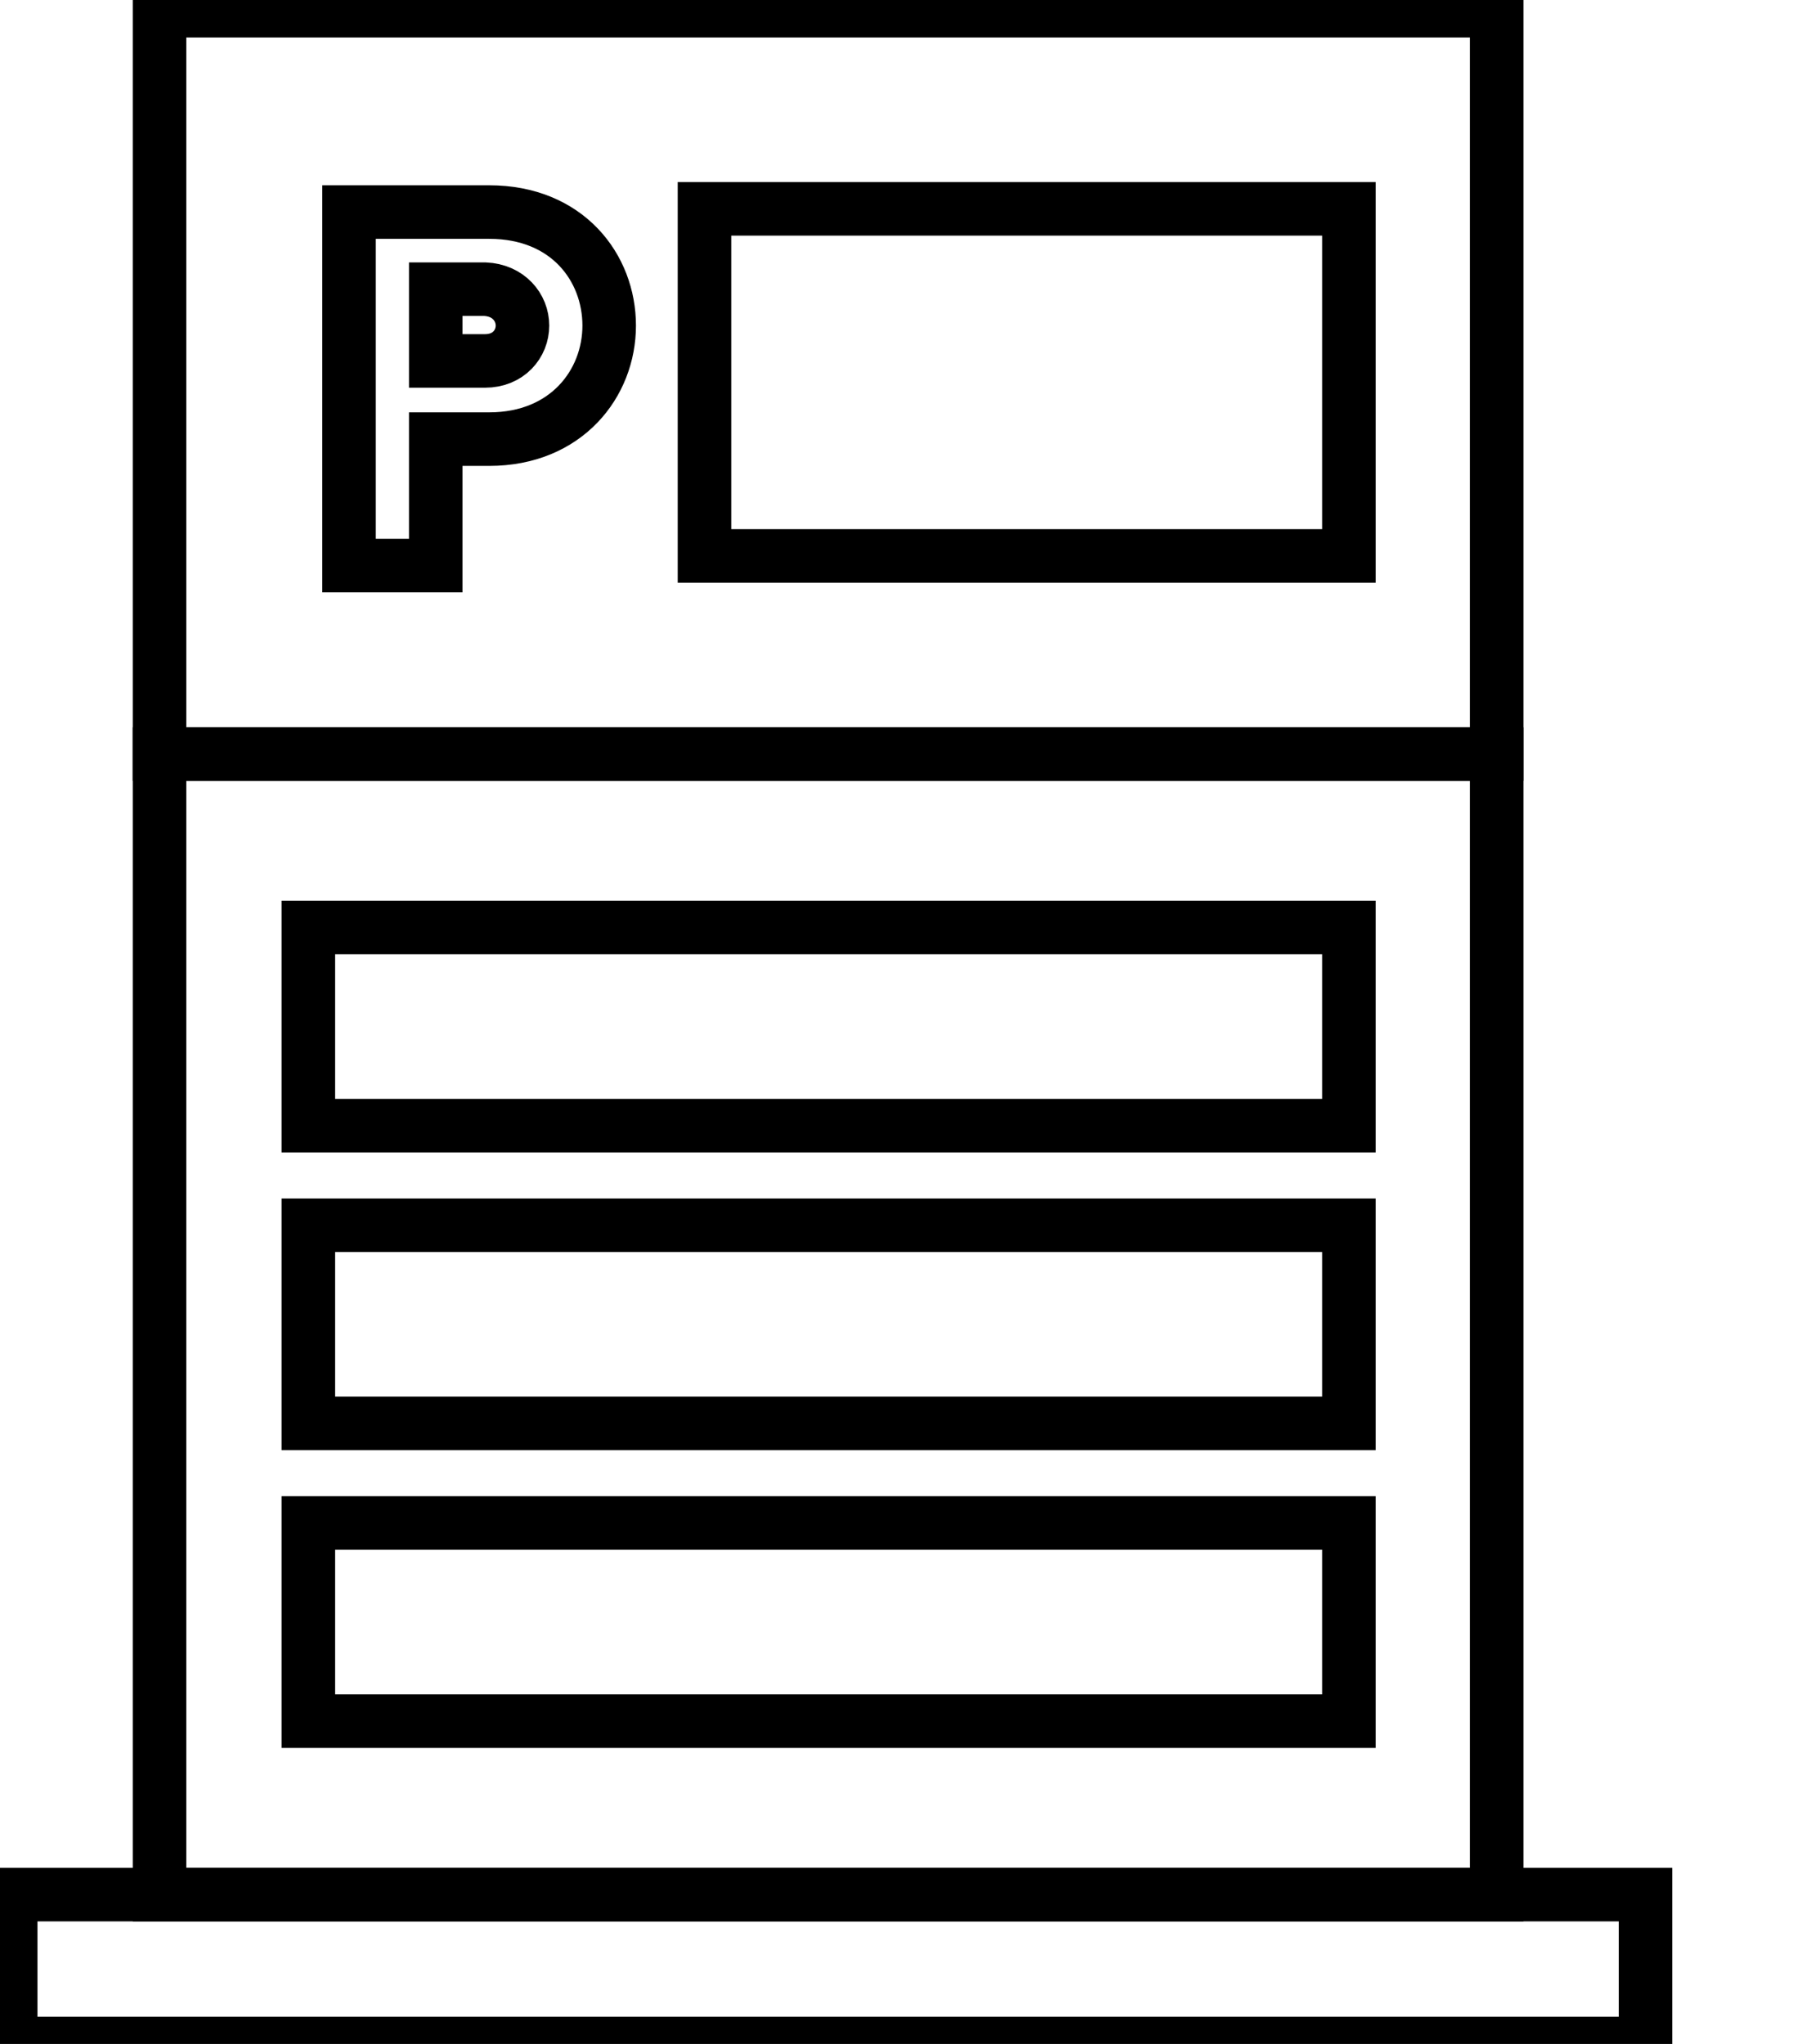 <svg data-v-9833e8b2="" version="1.1" xmlns="http://www.w3.org/2000/svg" xmlns:xlink="http://www.w3.org/1999/xlink" width="22" height="25"><g data-v-9833e8b2=""><path data-v-9833e8b2="" transform="scale(0.131)" fill="none" stroke="currentColor" paint-order="fill stroke markers" d="m14.9,70.4l124.9,0l0,106.5l-124.9,0l0,-106.5l0,0z" stroke-width="5" stroke-miterlimit="10" stroke-dasharray=""></path><path data-v-9833e8b2="" transform="scale(0.131)" fill="none" stroke="currentColor" paint-order="fill stroke markers" d="m14.9,1l124.9,0l0,69.4l-124.9,0l0,-69.4l0,0z" stroke-width="5" stroke-miterlimit="10" stroke-dasharray=""></path><path data-v-9833e8b2="" transform="scale(0.131)" fill="none" stroke="currentColor" paint-order="fill stroke markers" d="m65.8,19.5l60.2,0l0,32.4l-60.2,0l0,-32.4l0,0z" stroke-width="5" stroke-miterlimit="10" stroke-dasharray=""></path><path data-v-9833e8b2="" transform="scale(0.131)" fill="none" stroke="currentColor" paint-order="fill stroke markers" d="m28.8,86.6l97.2,0l0,18.5l-97.2,0l0,-18.5l0,0z" stroke-width="5" stroke-miterlimit="10" stroke-dasharray=""></path><path data-v-9833e8b2="" transform="scale(0.131)" fill="none" stroke="currentColor" paint-order="fill stroke markers" d="m28.8,114.4l97.2,0l0,18.5l-97.2,0l0,-18.5l0,0z" stroke-width="5" stroke-miterlimit="10" stroke-dasharray=""></path><path data-v-9833e8b2="" transform="scale(0.131)" fill="none" stroke="currentColor" paint-order="fill stroke markers" d="m28.8,142.2l97.2,0l0,18.5l-97.2,0l0,-18.5l0,0z" stroke-width="5" stroke-miterlimit="10" stroke-dasharray=""></path><path data-v-9833e8b2="" transform="scale(0.131)" fill="none" stroke="currentColor" paint-order="fill stroke markers" d="m1,176.9l152.7,0l0,13.9l-152.7,0l0,-13.9l0,0z" stroke-width="5" stroke-miterlimit="10" stroke-dasharray=""></path><path data-v-9833e8b2="" transform="scale(0.131)" fill="none" stroke="currentColor" paint-order="fill stroke markers" d="m56.9,30.4c0,-5.4 -3.9,-10.6 -11.2,-10.6l-13.1,0l0,33l8.1,0l0,-11.8l5,0c7.2,0 11.2,-5.2 11.2,-10.6l0,0z" stroke-width="5" stroke-miterlimit="10" stroke-dasharray=""></path><path data-v-9833e8b2="" transform="scale(0.131)" fill="none" stroke="currentColor" paint-order="fill stroke markers" d="m48.8,30.4c0,1.7 -1.3,3.3 -3.5,3.3l-4.6,0l0,-6.7l4.6,0c2.2,0.1 3.5,1.7 3.5,3.4l0,0z" stroke-width="5" stroke-miterlimit="10" stroke-dasharray=""></path></g></svg>